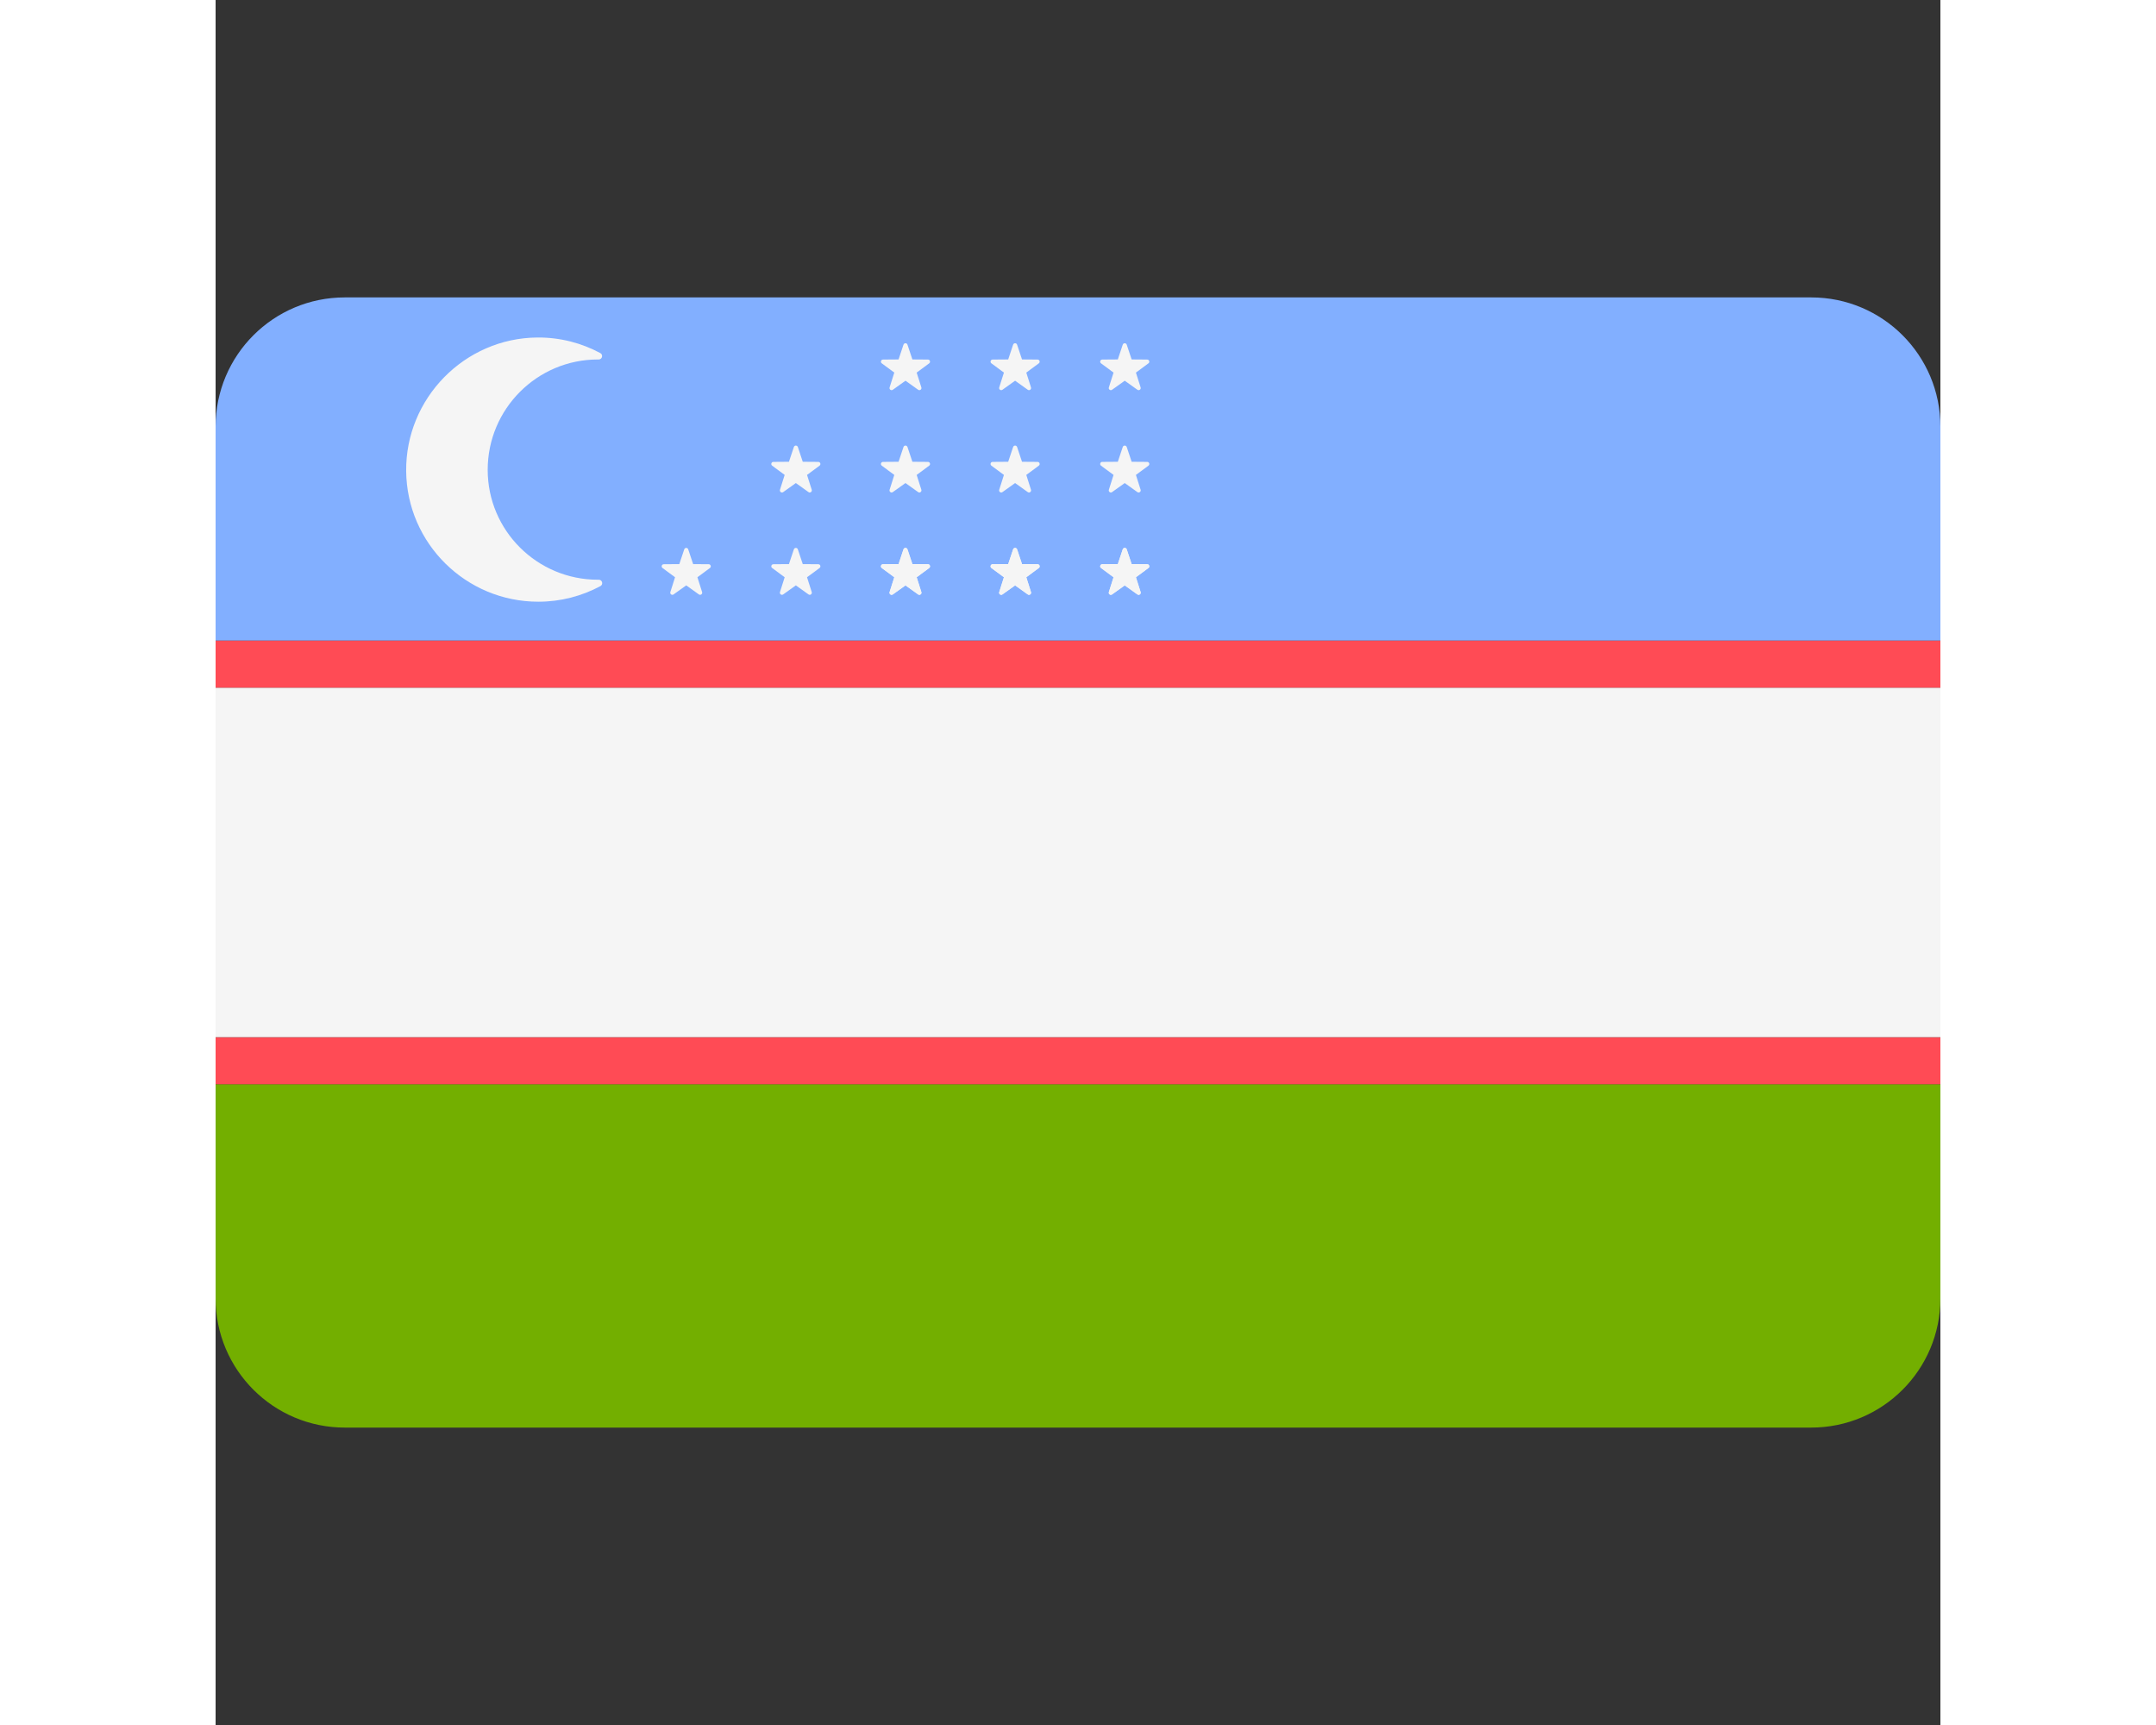 <svg  width="40" height="32" viewBox="0 0 512 512" fill="none" xmlns="http://www.w3.org/2000/svg">
<rect x="0" y="0" width="512" height="512" fill="#333333" stroke="none"/>
<path d="M473.655 88.276H38.345C17.167 88.276 0 105.443 0 126.621V190.16H512V126.621C512 105.443 494.833 88.276 473.655 88.276Z" fill="#82AFFF"/>
<path d="M0 385.379C0 406.556 17.167 423.724 38.345 423.724H473.655C494.832 423.724 512 406.557 512 385.379V321.84H0V385.379Z" fill="#73AF00"/>
<path d="M512 204.1H0V307.89H512V204.1Z" fill="#F5F5F5"/>
<path d="M0 200.092V204.102H512V200.092V190.159H0V200.092Z" fill="#FF4B55"/>
<path d="M0 311.908V321.841H512V311.908V307.898H0V311.908Z" fill="#FF4B55"/>
<path d="M113.491 172.071C95.419 172.071 80.77 157.457 80.77 139.45C80.77 121.377 95.418 106.697 113.491 106.697C113.561 106.697 113.629 106.697 113.697 106.698C114.761 106.712 115.134 105.299 114.196 104.796C108.631 101.813 102.28 100.125 95.528 100.174C73.904 100.328 56.339 118.247 56.569 139.871C56.795 161.272 74.291 178.595 95.811 178.595C102.47 178.595 108.732 176.91 114.228 173.968C115.163 173.467 114.785 172.054 113.725 172.069C113.645 172.071 113.568 172.071 113.491 172.071Z" fill="#F5F5F5"/>
<path d="M139.113 163.05L137.652 167.432L133.033 167.467C132.435 167.471 132.187 168.235 132.668 168.59L136.384 171.334L134.99 175.738C134.81 176.308 135.459 176.78 135.946 176.432L139.704 173.746L143.462 176.432C143.949 176.78 144.597 176.308 144.418 175.738L143.024 171.334L146.739 168.59C147.22 168.235 146.972 167.471 146.374 167.467L141.755 167.432L140.294 163.05C140.105 162.483 139.303 162.483 139.113 163.05Z" fill="#F5F5F5"/>
<path d="M171.656 163.05L170.195 167.432L165.576 167.467C164.978 167.471 164.73 168.235 165.211 168.59L168.926 171.334L167.532 175.738C167.352 176.308 168.001 176.78 168.488 176.432L172.246 173.746L176.004 176.432C176.491 176.78 177.139 176.308 176.96 175.738L175.566 171.334L179.281 168.59C179.762 168.235 179.514 167.471 178.916 167.467L174.297 167.432L172.836 163.05C172.647 162.483 171.844 162.483 171.656 163.05Z" fill="#F5F5F5"/>
<path d="M204.198 163.05L202.737 167.432L198.118 167.467C197.52 167.471 197.272 168.235 197.753 168.59L201.469 171.334L200.075 175.738C199.895 176.308 200.544 176.78 201.031 176.432L204.789 173.746L208.547 176.432C209.034 176.78 209.682 176.308 209.503 175.738L208.109 171.334L211.824 168.59C212.305 168.235 212.057 167.471 211.459 167.467L206.84 167.432L205.379 163.05C205.19 162.483 204.387 162.483 204.198 163.05Z" fill="#F5F5F5"/>
<path d="M236.74 163.05L235.279 167.432L230.66 167.467C230.062 167.471 229.814 168.235 230.295 168.59L234.01 171.334L232.616 175.738C232.436 176.308 233.085 176.78 233.572 176.432L237.33 173.746L241.088 176.432C241.575 176.78 242.223 176.308 242.044 175.738L240.65 171.334L244.365 168.59C244.846 168.235 244.598 167.471 244 167.467L239.381 167.432L237.92 163.05C237.732 162.483 236.929 162.483 236.74 163.05Z" fill="#F5F5F5"/>
<path d="M269.283 163.05L267.822 167.432L263.203 167.467C262.605 167.471 262.357 168.235 262.838 168.59L266.554 171.334L265.16 175.738C264.98 176.308 265.629 176.78 266.116 176.432L269.874 173.746L273.632 176.432C274.119 176.78 274.767 176.308 274.588 175.738L273.194 171.334L276.91 168.59C277.391 168.235 277.143 167.471 276.545 167.467L271.926 167.432L270.465 163.05C270.274 162.483 269.472 162.483 269.283 163.05Z" fill="#F5F5F5"/>
<path d="M171.656 132.678L170.195 137.06L165.576 137.095C164.978 137.099 164.73 137.863 165.211 138.218L168.926 140.962L167.532 145.366C167.352 145.936 168.001 146.408 168.488 146.06L172.246 143.374L176.004 146.06C176.491 146.408 177.139 145.936 176.96 145.366L175.566 140.962L179.281 138.218C179.762 137.863 179.514 137.099 178.916 137.095L174.297 137.06L172.836 132.678C172.647 132.109 171.844 132.109 171.656 132.678Z" fill="#F5F5F5"/>
<path d="M204.198 132.678L202.737 137.06L198.118 137.095C197.52 137.099 197.272 137.863 197.753 138.218L201.469 140.962L200.075 145.366C199.895 145.936 200.544 146.408 201.031 146.06L204.789 143.374L208.547 146.06C209.034 146.408 209.682 145.936 209.503 145.366L208.109 140.962L211.824 138.218C212.305 137.863 212.057 137.099 211.459 137.095L206.84 137.06L205.379 132.678C205.19 132.109 204.387 132.109 204.198 132.678Z" fill="#F5F5F5"/>
<path d="M236.74 132.678L235.279 137.06L230.66 137.095C230.062 137.099 229.814 137.863 230.295 138.218L234.01 140.962L232.616 145.366C232.436 145.936 233.085 146.408 233.572 146.06L237.33 143.374L241.088 146.06C241.575 146.408 242.223 145.936 242.044 145.366L240.65 140.962L244.365 138.218C244.846 137.863 244.598 137.099 244 137.095L239.381 137.06L237.92 132.678C237.732 132.109 236.929 132.109 236.74 132.678Z" fill="#F5F5F5"/>
<path d="M269.283 132.678L267.822 137.06L263.203 137.095C262.605 137.099 262.357 137.863 262.838 138.218L266.554 140.962L265.16 145.366C264.98 145.936 265.629 146.408 266.116 146.06L269.874 143.374L273.632 146.06C274.119 146.408 274.767 145.936 274.588 145.366L273.194 140.962L276.91 138.218C277.391 137.863 277.143 137.099 276.545 137.095L271.926 137.06L270.465 132.678C270.274 132.109 269.472 132.109 269.283 132.678Z" fill="#F5F5F5"/>
<path d="M204.198 163.05L202.737 167.432L198.118 167.467C197.52 167.471 197.272 168.235 197.753 168.59L201.469 171.334L200.075 175.738C199.895 176.308 200.544 176.78 201.031 176.432L204.789 173.746L208.547 176.432C209.034 176.78 209.682 176.308 209.503 175.738L208.109 171.334L211.824 168.59C212.305 168.235 212.057 167.471 211.459 167.467L206.84 167.432L205.379 163.05C205.19 162.483 204.387 162.483 204.198 163.05Z" fill="#F5F5F5"/>
<path d="M204.198 102.304L202.737 106.686L198.118 106.721C197.52 106.725 197.272 107.489 197.753 107.844L201.469 110.588L200.075 114.992C199.895 115.562 200.544 116.034 201.031 115.686L204.789 113L208.547 115.686C209.034 116.034 209.682 115.562 209.503 114.992L208.109 110.588L211.824 107.844C212.305 107.489 212.057 106.725 211.459 106.721L206.84 106.686L205.379 102.304C205.19 101.737 204.387 101.737 204.198 102.304Z" fill="#F5F5F5"/>
<path d="M236.74 163.05L235.279 167.432L230.66 167.467C230.062 167.471 229.814 168.235 230.295 168.59L234.01 171.334L232.616 175.738C232.436 176.308 233.085 176.78 233.572 176.432L237.33 173.746L241.088 176.432C241.575 176.78 242.223 176.308 242.044 175.738L240.65 171.334L244.365 168.59C244.846 168.235 244.598 167.471 244 167.467L239.381 167.432L237.92 163.05C237.732 162.483 236.929 162.483 236.74 163.05Z" fill="#F5F5F5"/>
<path d="M269.283 163.05L267.822 167.432L263.203 167.467C262.605 167.471 262.357 168.235 262.838 168.59L266.554 171.334L265.16 175.738C264.98 176.308 265.629 176.78 266.116 176.432L269.874 173.746L273.632 176.432C274.119 176.78 274.767 176.308 274.588 175.738L273.194 171.334L276.91 168.59C277.391 168.235 277.143 167.471 276.545 167.467L271.926 167.432L270.465 163.05C270.274 162.483 269.472 162.483 269.283 163.05Z" fill="#F5F5F5"/>
<path d="M236.74 102.304L235.279 106.686L230.66 106.721C230.062 106.725 229.814 107.489 230.295 107.844L234.01 110.588L232.616 114.992C232.436 115.562 233.085 116.034 233.572 115.686L237.33 113L241.088 115.686C241.575 116.034 242.223 115.562 242.044 114.992L240.65 110.588L244.365 107.844C244.846 107.489 244.598 106.725 244 106.721L239.381 106.686L237.92 102.304C237.732 101.737 236.929 101.737 236.74 102.304Z" fill="#F5F5F5"/>
<path d="M269.283 102.304L267.822 106.686L263.203 106.721C262.605 106.725 262.357 107.489 262.838 107.844L266.554 110.588L265.16 114.992C264.98 115.562 265.629 116.034 266.116 115.686L269.874 113L273.632 115.686C274.119 116.034 274.767 115.562 274.588 114.992L273.194 110.588L276.91 107.844C277.391 107.489 277.143 106.725 276.545 106.721L271.926 106.686L270.465 102.304C270.274 101.737 269.472 101.737 269.283 102.304Z" fill="#F5F5F5"/>
</svg>
